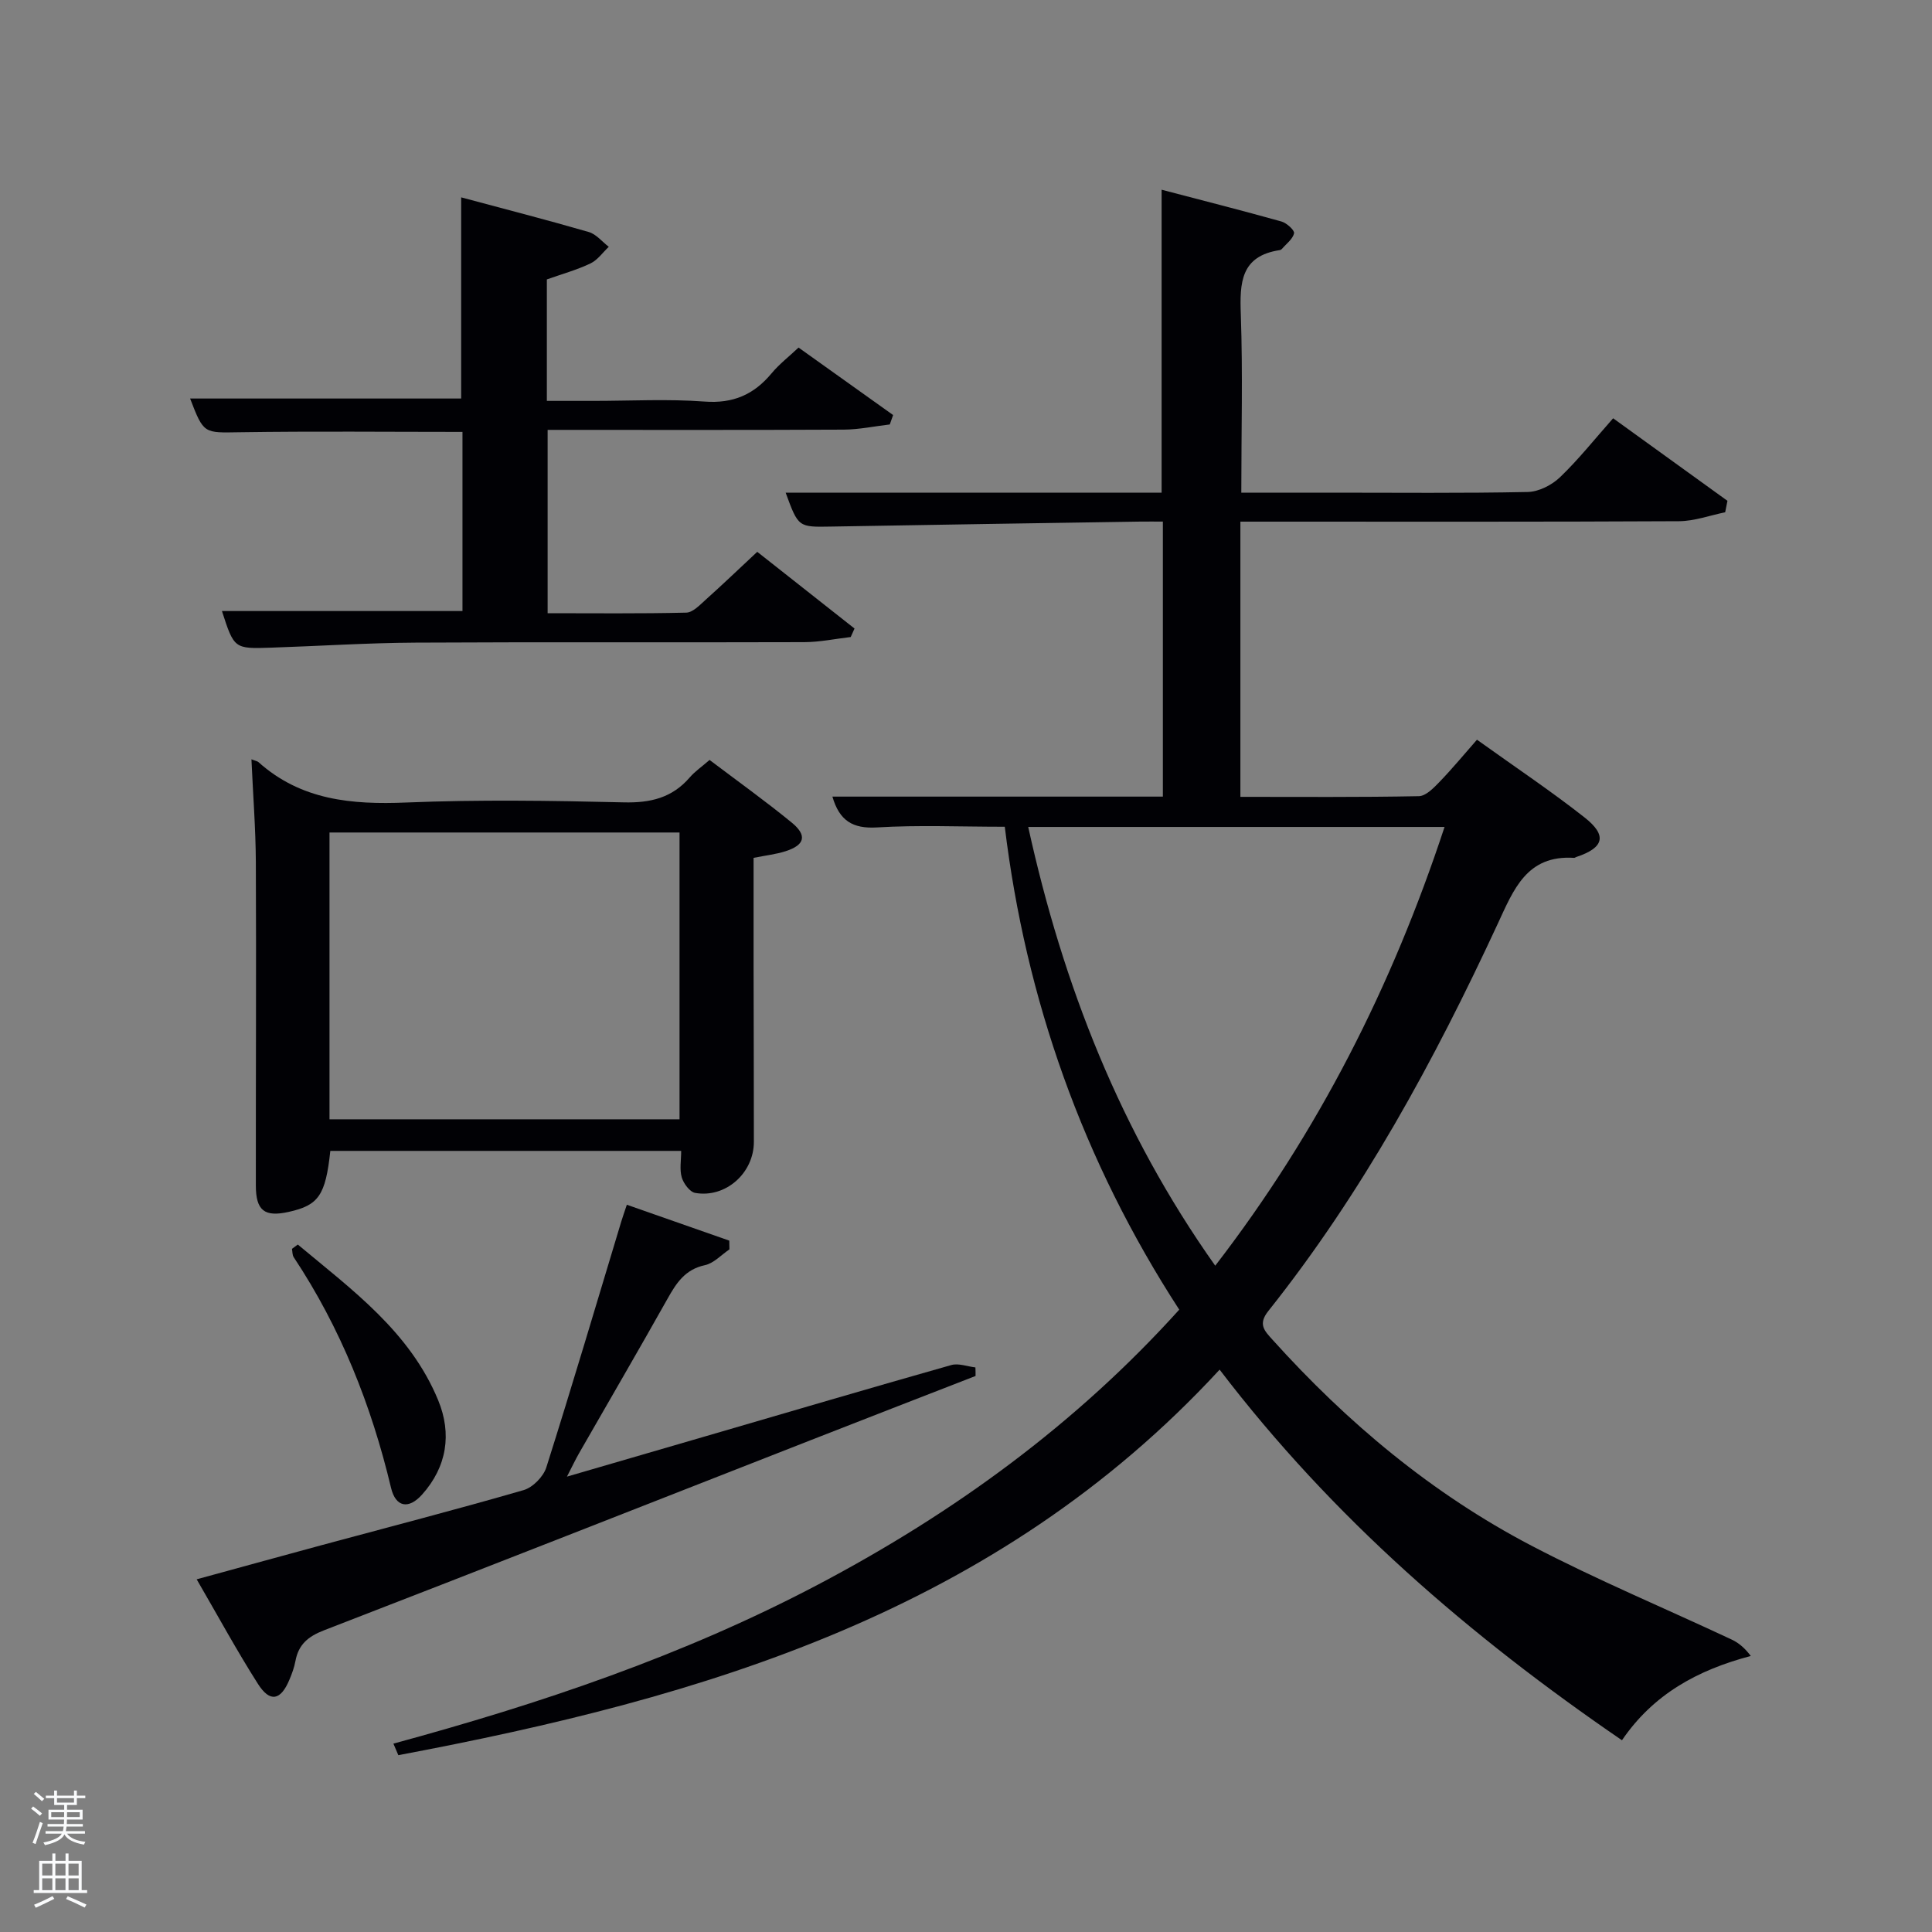 <svg enable-background="new 0 0 400 400" viewBox="0 0 400 400" xmlns="http://www.w3.org/2000/svg"><rect x="0" y="0" width="400" height="400" fill="#808080" stroke="none"/><path d="m6.44 374.46.42-.45c.65.47 1.27.95 1.85 1.44l-.45.49c-.65-.56-1.25-1.06-1.82-1.48m.93 7.33-.63-.26c.55-1.36 1.05-2.8 1.52-4.33.19.1.38.19.59.27-.46 1.29-.95 2.73-1.48 4.32m-.38-10.38.44-.42c.43.34 1.01.82 1.74 1.44l-.49.49c-.53-.51-1.09-1.01-1.69-1.51m2.5.35h1.72v-1.04h.59v1.04h3.52v-1.04h.59v1.04h1.75v.53h-1.75v1.42h-2.03v.97h3.22v2.03h-3.24c0 .35-.01.66-.03.93h3.32v.53h-3.37c-.03.27-.08.58-.15.94h3.96v.53h-3.71c.67.92 1.93 1.48 3.79 1.68-.13.24-.23.44-.29.59-2.13-.38-3.48-1.08-4.04-2.12-.43.97-1.77 1.72-4.03 2.23-.09-.19-.2-.37-.33-.55 2.1-.42 3.37-1.03 3.81-1.83h-3.36v-.53h3.58c.08-.29.13-.61.16-.94h-3.33v-.53h3.39c.02-.27.04-.58.04-.93h-3.23v-2.03h3.25v-.97h-2.07v-1.42h-1.73zm1.12 3.44v1h2.65c.01-.3.02-.44.02-.4v-.25-.35zm1.19-2h3.52v-.91h-3.52zm4.71 2h-2.63v.59c0 .15-.01.28-.01.4h2.64z" fill="#fafbfc"/><path d="m13.56 383.74h.63v1.52h2.72v6.07h1.13v.6h-11.06v-.6h1.13v-6.07h2.73v-1.52h.63v1.52h2.1v-1.52zm-2.69 8.83.38.56c-1.24.63-2.53 1.25-3.85 1.85-.1-.21-.21-.42-.34-.63 1.36-.55 2.63-1.15 3.81-1.78m-2.13-4.27h2.1v-2.45h-2.1zm0 3.04h2.1v-2.46h-2.1zm2.72-3.04h2.1v-2.45h-2.1zm0 3.04h2.1v-2.46h-2.1zm6.07 3.6c-1.41-.71-2.7-1.3-3.86-1.78l.35-.56c1.45.62 2.75 1.19 3.88 1.72zm-1.25-9.09h-2.1v2.45h2.1zm-2.09 5.49h2.1v-2.46h-2.1z" fill="#fafbfc"/><g fill="#010105"><path d="m252.51 283.57c-46.31 50.2-106.84 67.93-170.04 79.82-.34-.8-.68-1.6-1.02-2.39 30.38-8.25 60.06-18.24 87.96-32.95 28.05-14.79 53.29-33.13 74.74-56.9-20-30.81-31.79-64.34-36.12-99.98-9.25 0-17.89-.38-26.47.14-5.03.3-7.77-1.4-9.22-6.38h68.42c0-18.98 0-37.58 0-56.94-1.52 0-3.11-.02-4.69 0-21.31.33-42.61.65-63.92 1.03-6.85.12-6.85.2-9.49-7.02h77.84c0-20.87 0-41.4 0-62.72 8.31 2.18 16.59 4.28 24.81 6.58 1.08.3 2.74 1.82 2.61 2.43-.26 1.21-1.6 2.18-2.51 3.24-.1.12-.27.22-.43.25-8.11 1.21-8.33 6.74-8.08 13.37.42 12.11.1 24.24.1 36.85h18.82c13.5 0 27 .14 40.49-.14 2.27-.05 4.98-1.43 6.67-3.05 3.82-3.66 7.14-7.85 11-12.21 8.02 5.79 15.85 11.44 23.67 17.09-.16.79-.32 1.58-.47 2.37-3.18.65-6.37 1.83-9.55 1.85-28.32.15-56.65.09-84.98.09-1.82 0-3.64 0-5.84 0v56.98c12.41 0 24.68.1 36.95-.14 1.47-.03 3.1-1.74 4.31-2.99 2.65-2.75 5.08-5.7 7.72-8.7 8.02 5.75 15.36 10.65 22.27 16.09 4.76 3.74 4.03 6.28-1.7 8.19-.16.05-.31.19-.46.18-9.83-.62-12.52 6.56-15.86 13.76-13.12 28.28-27.96 55.59-47.47 80.09-2.16 2.72-.76 4.08.83 5.85 15.51 17.23 33.1 31.95 53.66 42.7 13.52 7.07 27.65 12.96 41.48 19.45 1.5.7 2.79 1.85 3.94 3.39-11.11 2.94-20.2 7.96-26.67 17.45-31.47-21.54-59.82-45.95-83.3-76.73zm-39.63-112.36c7.21 32.75 19.07 63.1 38.72 90.84 21.4-27.77 36.63-57.92 47.48-90.84-28.9 0-57.3 0-86.2 0z"/><path d="m52.06 157.21c.87.34 1.22.38 1.44.57 8.83 7.91 19.33 8.84 30.64 8.37 14.97-.61 29.98-.39 44.97-.03 5.54.14 10.04-.92 13.7-5.17 1.07-1.24 2.48-2.2 4.1-3.61 5.71 4.32 11.5 8.46 17 12.96 3.25 2.66 2.73 4.64-1.22 5.92-2 .65-4.14.88-6.67 1.39 0 7.39-.01 14.85 0 22.32.02 12.16.06 24.32.06 36.48 0 6.46-5.84 11.68-12.15 10.57-1.12-.2-2.4-1.94-2.78-3.21-.48-1.64-.12-3.52-.12-5.49-24.2 0-48.43 0-72.64 0-.99 9.2-2.42 11.26-8.62 12.63-5.01 1.11-6.8-.25-6.8-5.49-.02-22.32.1-44.64 0-66.96-.04-6.97-.59-13.94-.91-21.25zm16.16 74.53h72.47c0-19.97 0-39.68 0-59.38-24.35 0-48.39 0-72.47 0z"/><path d="m95.75 126.51c0-12.5 0-24.76 0-37.09-15.51 0-30.79-.16-46.05.07-7.5.11-7.5.42-10.34-6.98h56.12c0-13.67 0-27.51 0-41.65 8.88 2.38 17.7 4.65 26.43 7.18 1.54.45 2.76 2.01 4.13 3.06-1.26 1.18-2.32 2.75-3.81 3.45-2.81 1.34-5.86 2.18-9.01 3.3v25.15h9.69c7.66 0 15.35-.43 22.97.14 5.92.44 10.21-1.45 13.87-5.85 1.57-1.89 3.56-3.42 5.58-5.33 6.7 4.78 13.14 9.37 19.58 13.97-.23.65-.46 1.3-.69 1.95-3.18.37-6.35 1.05-9.53 1.07-20.31.1-40.62.05-61.31.05v37.96c9.51 0 19.11.11 28.7-.12 1.36-.03 2.8-1.57 3.99-2.64 3.56-3.19 7.01-6.5 10.71-9.95 6.93 5.46 13.53 10.67 20.14 15.88-.26.59-.53 1.17-.79 1.76-3.21.37-6.41 1.05-9.62 1.06-26.81.09-53.63-.05-80.44.1-9.97.05-19.94.71-29.91 1.04-7.68.26-7.68.23-10.21-7.58z"/><path d="m201.98 284.88c-11.41 4.44-22.83 8.86-34.23 13.33-33.54 13.13-67.05 26.34-100.65 39.32-3.34 1.29-5.31 2.96-5.94 6.4-.24 1.3-.71 2.57-1.22 3.79-1.81 4.36-4.04 4.84-6.55.89-4.35-6.84-8.23-13.98-12.67-21.63 9.08-2.48 17.5-4.81 25.94-7.09 13.93-3.76 27.9-7.37 41.75-11.38 1.9-.55 4.09-2.78 4.7-4.7 5.36-16.91 10.39-33.93 15.52-50.91.28-.93.61-1.85 1.15-3.47 7.22 2.53 14.22 4.98 21.21 7.43.01.6.02 1.21.03 1.81-1.68 1.13-3.24 2.88-5.08 3.27-4.1.88-5.91 3.69-7.74 6.96-6.02 10.72-12.22 21.34-18.33 32.01-.72 1.26-1.34 2.57-2.49 4.81 10.25-2.99 19.59-5.7 28.92-8.42 16.88-4.92 33.74-9.89 50.65-14.68 1.5-.43 3.33.3 5 .49.03.59.03 1.18.03 1.77z"/><path d="m61.66 257.67c11.2 9.36 23.22 18.04 29.07 32.26 2.85 6.93 1.8 13.74-3.32 19.48-2.84 3.18-5.5 2.61-6.45-1.37-4.06-17.05-10.43-33.1-20.15-47.75-.3-.46-.25-1.15-.36-1.73.4-.29.81-.59 1.21-.89z"/></g></svg>
